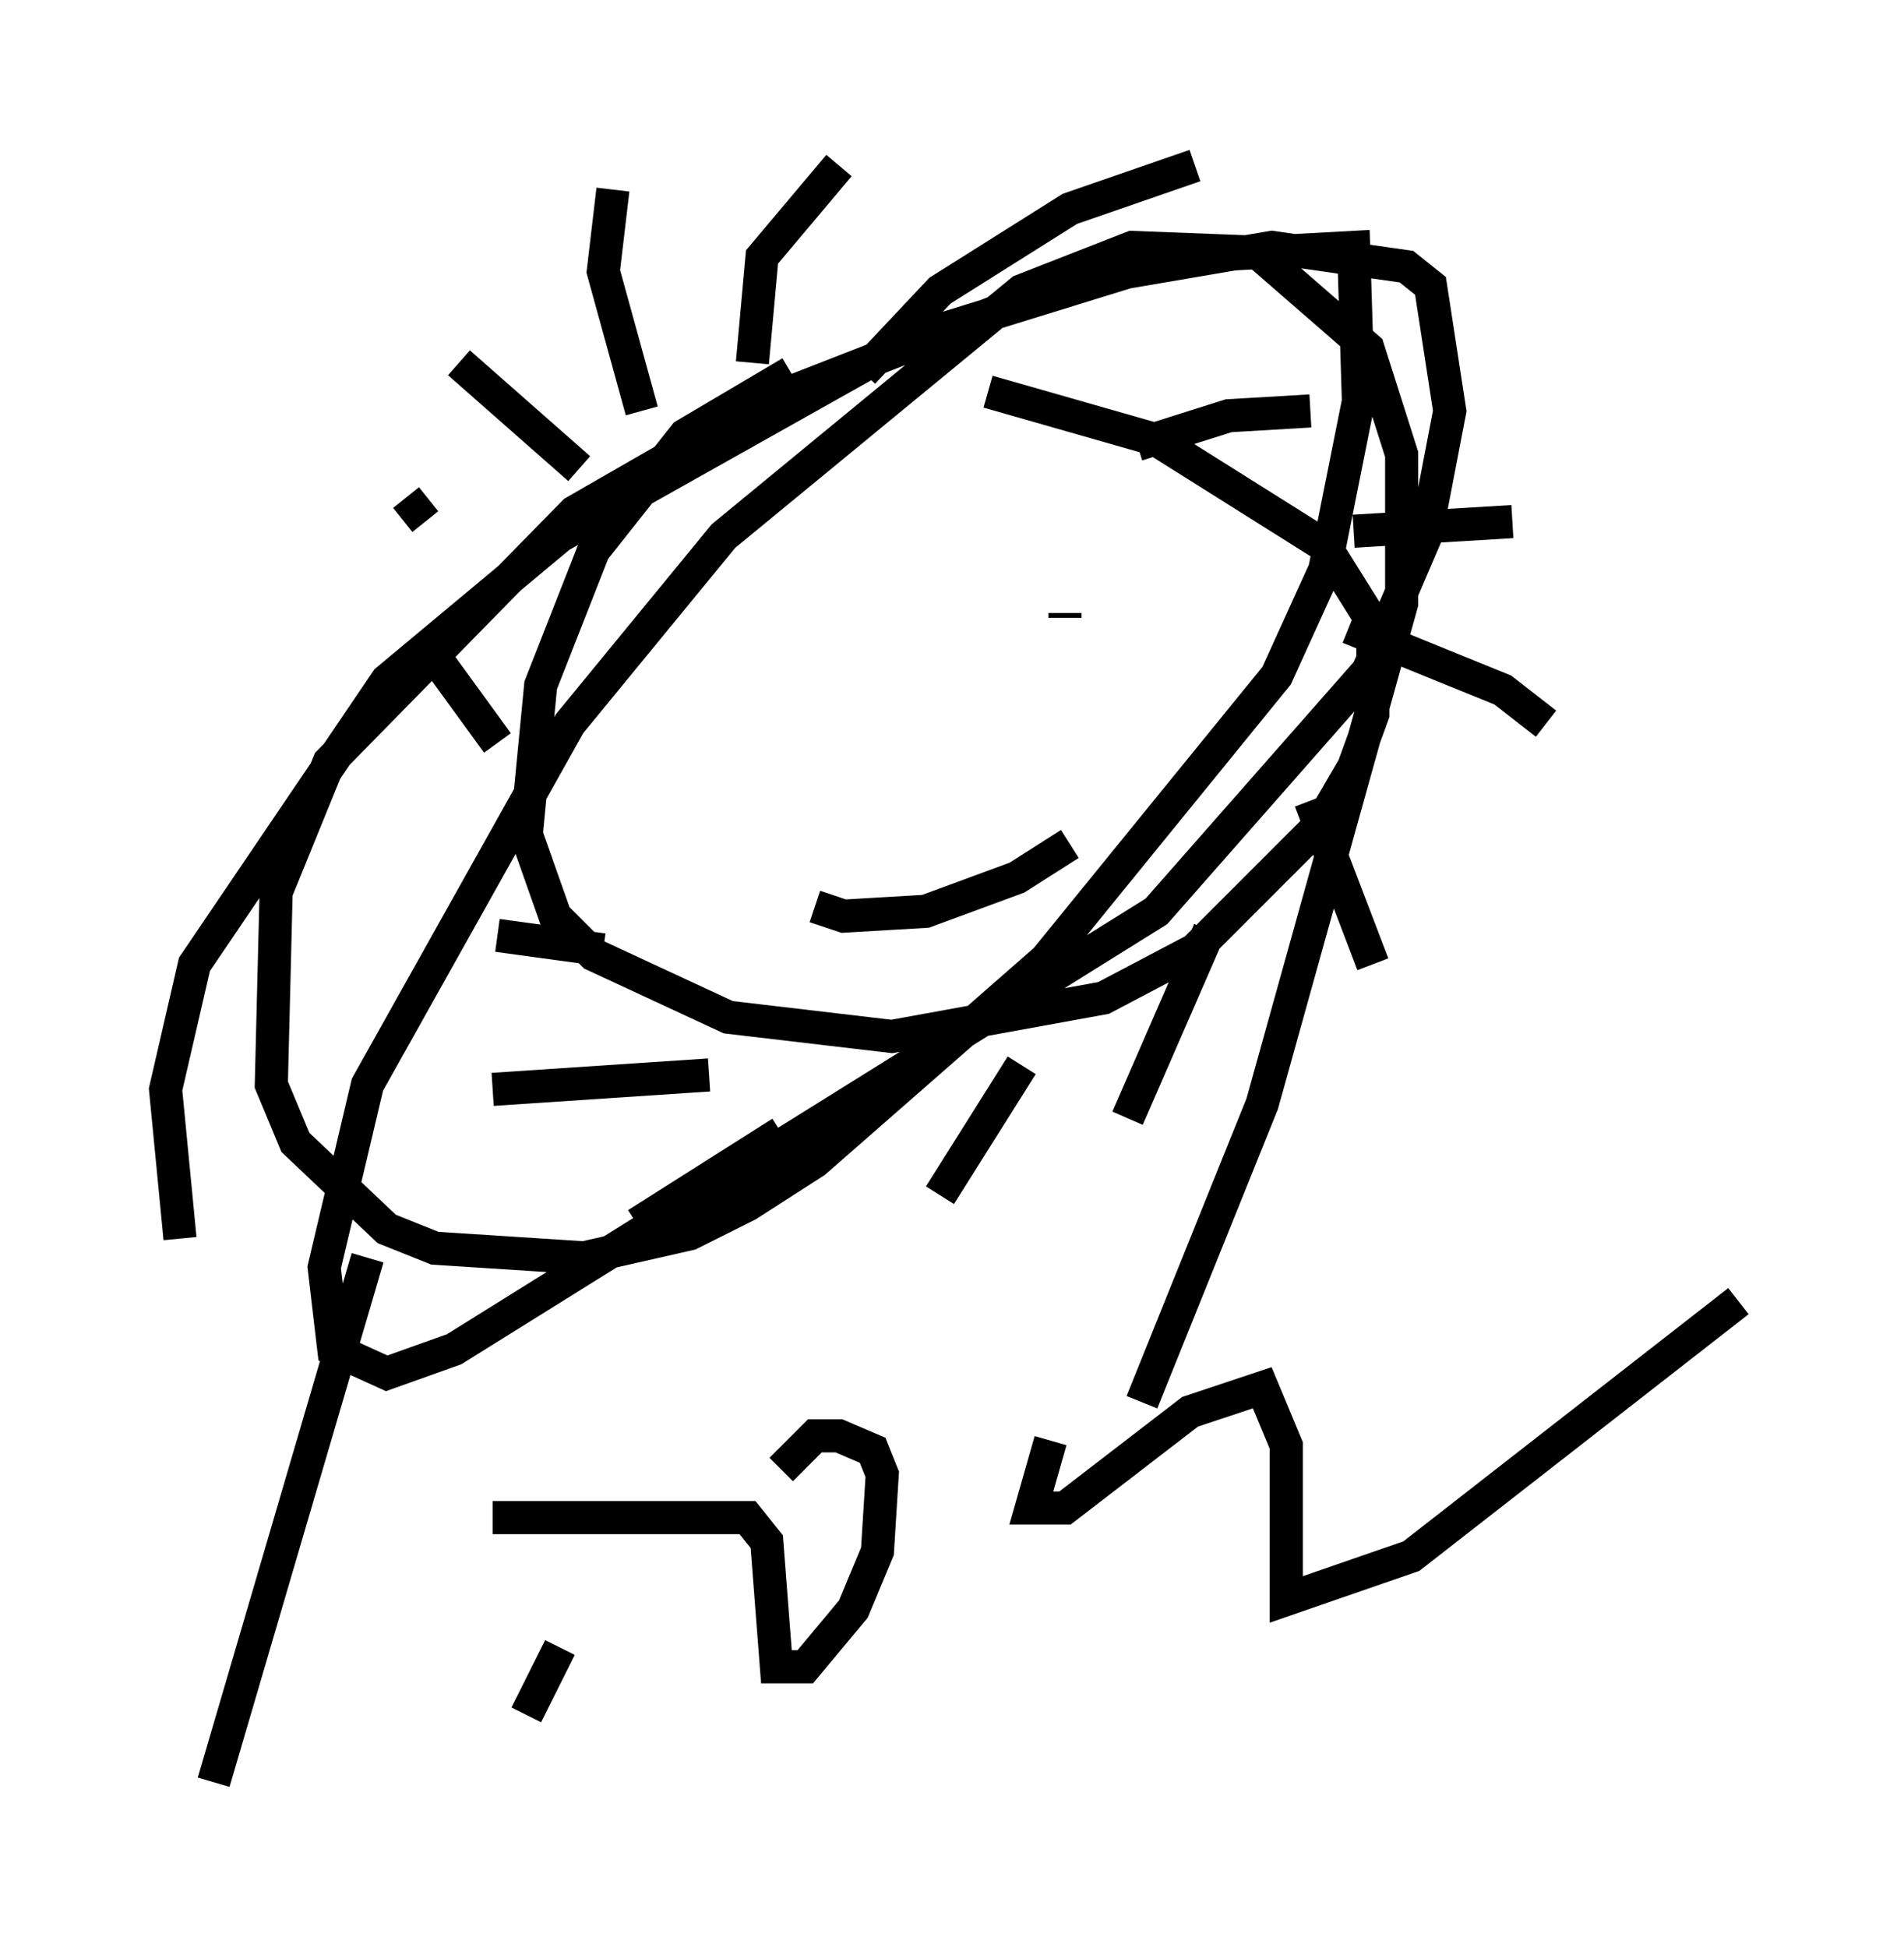 <?xml version="1.0" encoding="utf-8" ?>
<svg baseProfile="full" height="58.804" version="1.1" width="57.497" xmlns="http://www.w3.org/2000/svg" xmlns:ev="http://www.w3.org/2001/xml-events" xmlns:xlink="http://www.w3.org/1999/xlink"><defs /><rect fill="white" height="58.804" width="57.497" x="0" y="0" /><path d="M26.061, 11.101 m-2.179, 0.145 l-3.196, 1.888 -2.76, 3.486 l-1.598, 4.067 -0.436, 4.503 l0.872, 2.469 1.162, 1.162 l4.067, 1.888 4.939, 0.581 l6.391, -1.162 2.76, -1.453 l3.777, -3.777 1.017, -1.743 l0.581, -1.598 0.0, -2.76 l-1.453, -2.324 -5.084, -3.196 l-5.084, -1.453 m-6.391, 5.084 l0.0, 0.0 m8.715, 1.598 l0.0, 0.145 m-8.715, -0.726 l0.0, 0.0 m1.162, 9.441 l0.872, 0.291 2.469, -0.145 l2.76, -1.017 1.598, -1.017 m-14.816, -11.33 l-3.631, -3.196 m5.52, 1.453 l-1.162, -4.212 0.291, -2.469 m4.212, 5.229 l0.291, -3.196 2.324, -2.76 m0.726, 6.246 l2.324, -2.469 3.922, -2.469 l3.777, -1.307 m-1.743, 8.425 l2.76, -0.872 2.469, -0.145 m1.307, 3.631 l4.793, -0.291 m-4.939, 3.196 l4.648, 1.888 1.307, 1.017 m-7.117, 2.324 l1.888, 4.939 m-4.939, -1.017 l-2.469, 5.665 m-3.196, -1.598 l-2.469, 3.922 m-4.793, -1.888 l-4.358, 2.76 m2.179, -4.503 l-6.536, 0.436 m3.341, -4.212 l-3.196, -0.436 m0.0, -5.81 l-2.324, -3.196 m0.145, -3.486 l-0.581, -0.726 m-1.162, 22.95 l-4.648, 15.832 m10.458, -4.067 l-1.017, 2.034 m-1.017, -5.955 l7.698, 0.0 0.581, 0.726 l0.291, 3.777 0.872, 0.0 l1.453, -1.743 0.726, -1.743 l0.145, -2.324 -0.291, -0.726 l-1.017, -0.436 -0.726, 0.0 l-1.017, 1.017 m8.134, -0.872 l-0.581, 2.034 1.017, 0.0 l3.777, -2.905 2.179, -0.726 l0.726, 1.743 0.0, 4.648 l3.777, -1.307 9.877, -7.698 m-47.061, -1.888 l-0.436, -4.503 0.872, -3.777 l5.81, -8.57 5.229, -4.358 l10.603, -5.955 7.989, -2.469 l5.374, -0.291 0.145, 4.648 l-1.017, 5.084 -1.453, 3.196 l-6.972, 8.57 -6.972, 6.101 l-2.034, 1.307 -1.743, 0.872 l-3.196, 0.726 -4.503, -0.291 l-1.453, -0.581 -2.76, -2.615 l-0.726, -1.743 0.145, -5.81 l1.598, -3.922 7.408, -7.553 l5.81, -3.341 9.296, -3.631 l5.955, -1.017 4.067, 0.581 l0.726, 0.581 0.581, 3.777 l-0.726, 3.777 -1.743, 4.067 l-6.391, 7.263 -21.207, 13.218 l-2.034, 0.726 -1.598, -0.726 l-0.291, -2.469 1.307, -5.52 l6.101, -10.894 4.648, -5.665 l9.006, -7.408 3.341, -1.307 l3.777, 0.145 3.341, 2.905 l1.017, 3.196 0.0, 4.503 l-4.212, 15.106 -3.631, 9.006 " fill="none" stroke="black" stroke-width="1" /></svg>